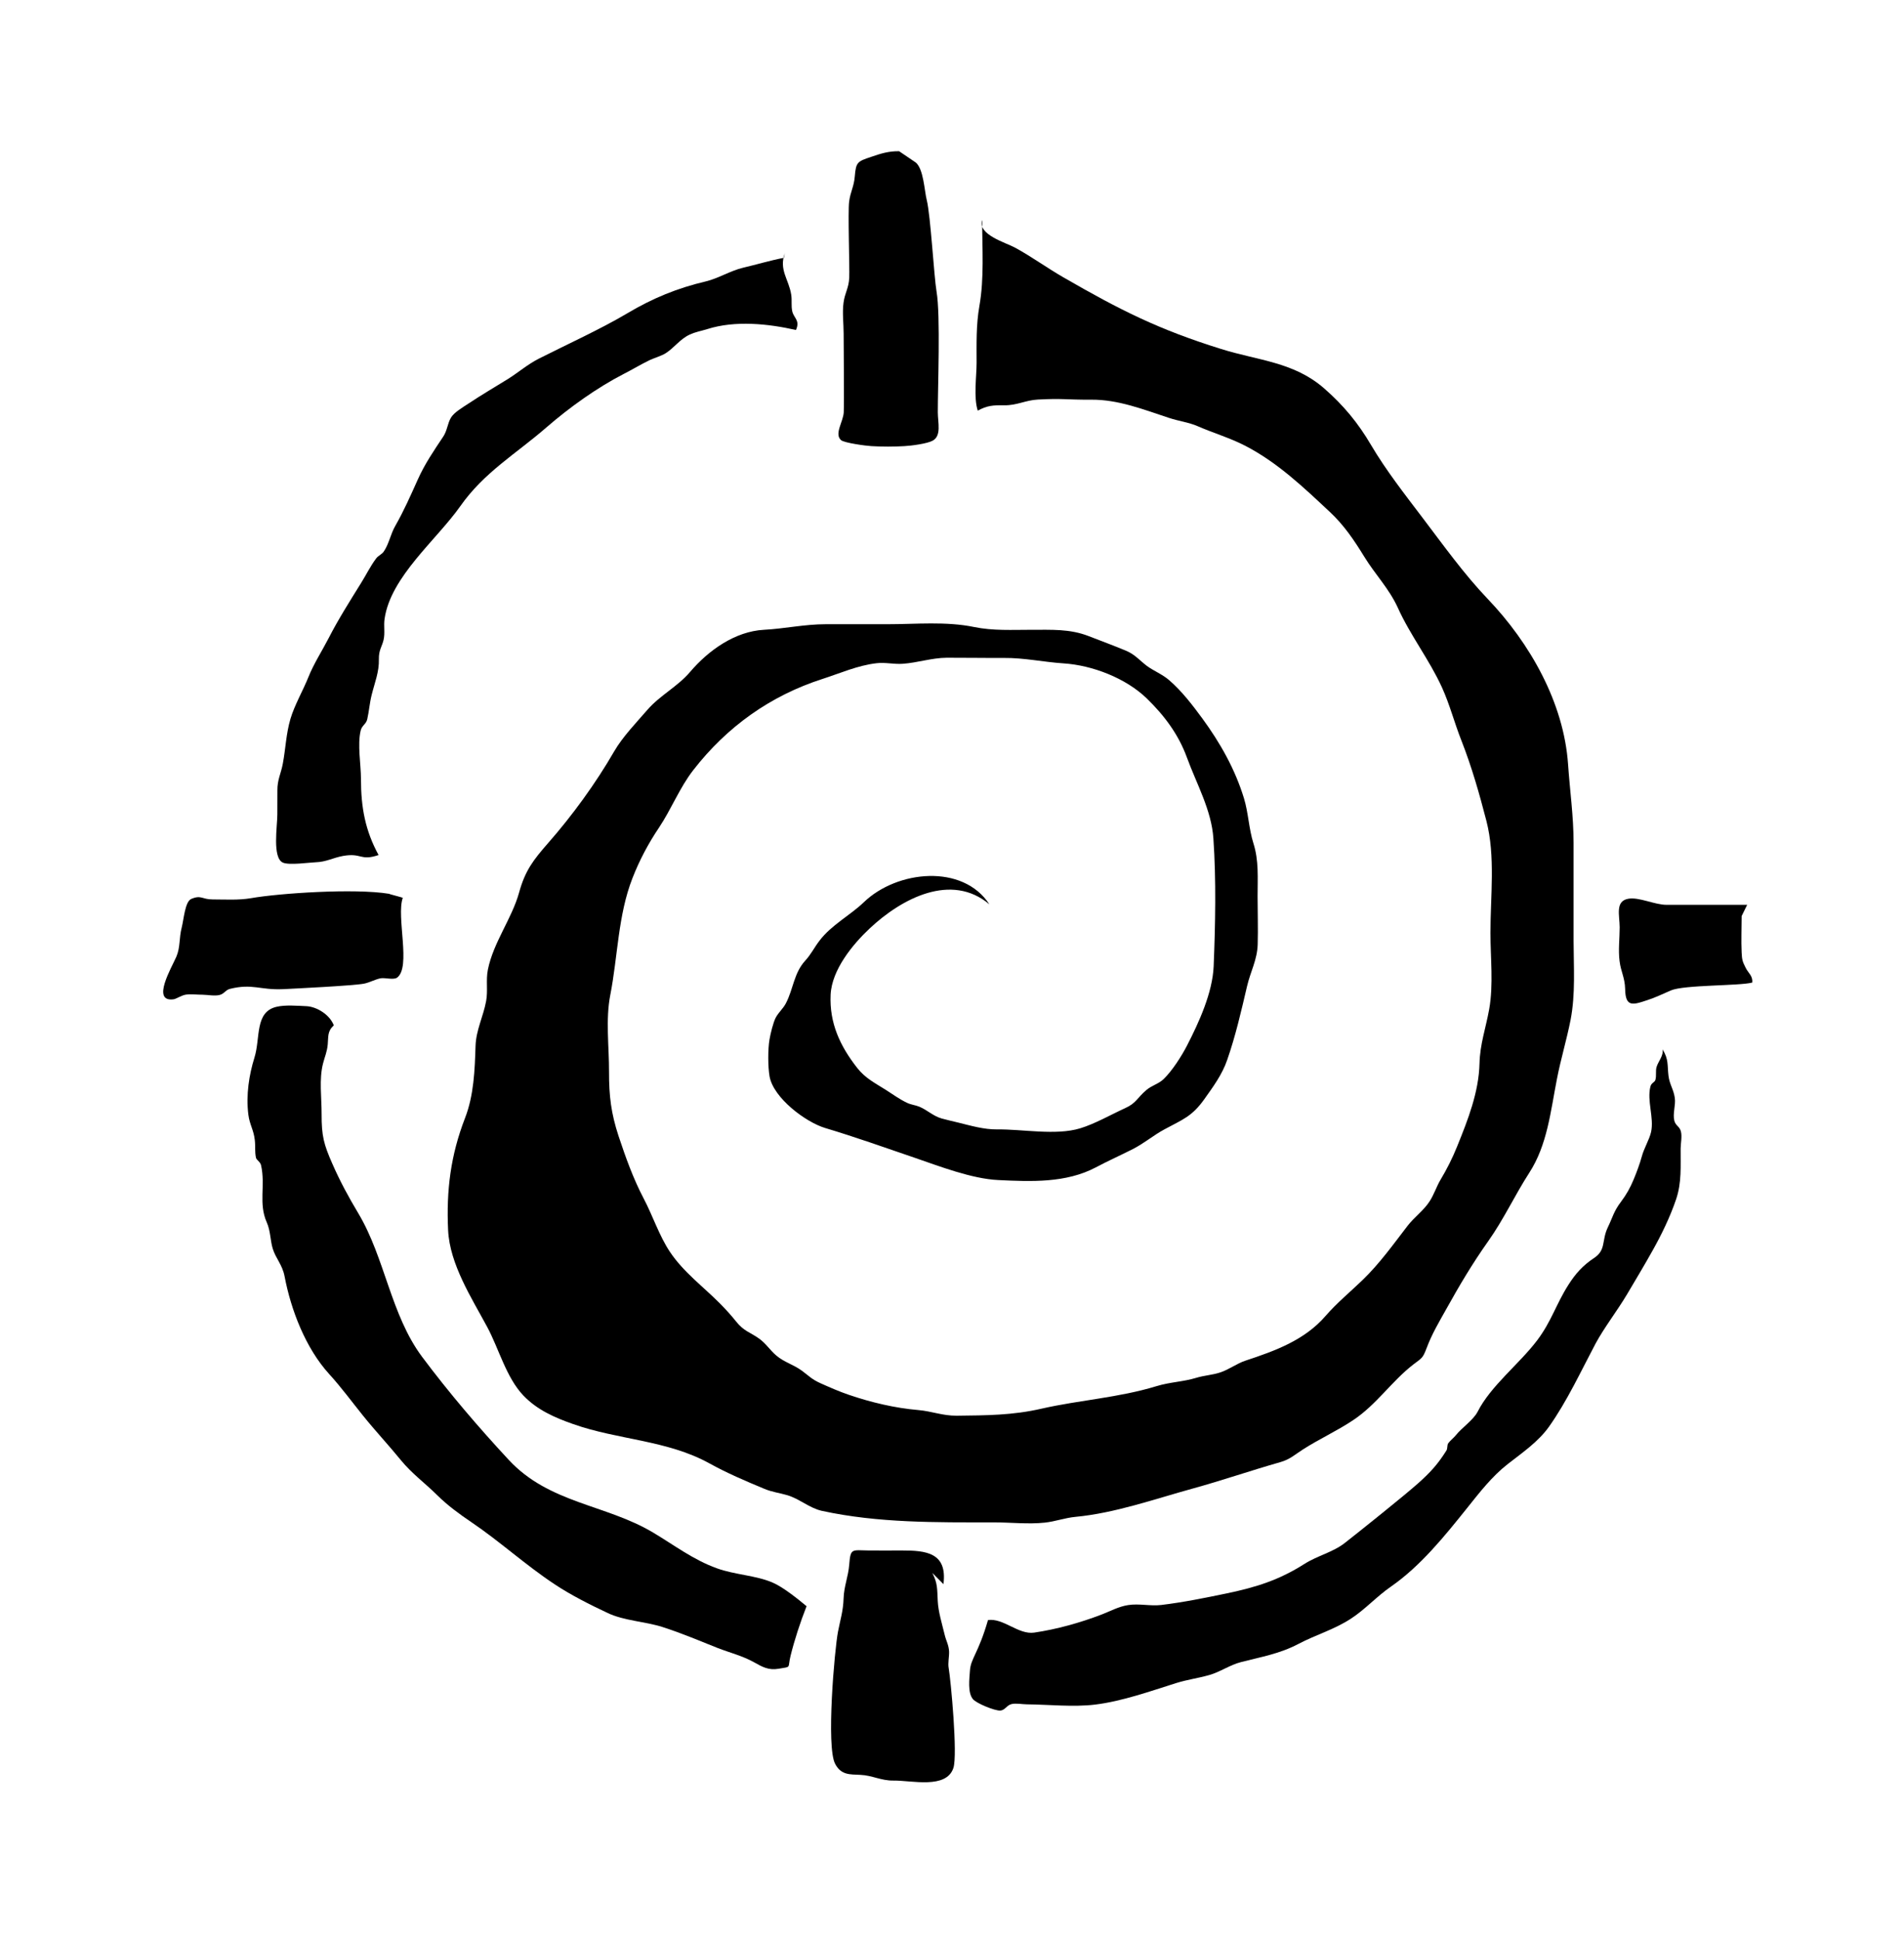 <svg xmlns="http://www.w3.org/2000/svg" viewBox="7.395 -0.110 1009.111 1027.839">
    <path fill="#000000" d="M527.937 116.462c0 15.132 1.144 30.704-1.476 45.576-1.773 10.11-1.476 19.703-1.476 30.039 0 7.085-1.663 18.488 0.625 25.351 4.872-2.658 7.972-2.952 14.060-2.841 6.608 0.109 11.328-2.693 17.64-3.025 13.579-0.739 14.797 0.136 28.413 0.055 14.282-0.109 27.529 5.132 41.182 9.632 5.387 1.773 10.591 2.362 15.278 4.428 8.044 3.506 17.381 6.31 25.203 10.369 17.16 8.893 30.775 21.923 44.727 34.948 7.604 7.085 12.953 15.057 18.38 23.875 5.827 9.484 13.062 16.754 17.713 26.9 6.64 14.725 16.716 27.567 23.395 42.217 4.244 9.371 6.531 18.563 10.333 28.195 5.501 14.021 9.484 28.046 13.25 42.586 4.834 18.672 2.14 39.926 2.14 59.302 0 13.171 1.657 27.454-0.668 40.445-1.809 10.071-4.872 18.449-5.128 28.709-0.369 15.242-6.163 29.926-11.847 43.948-2.472 6.163-5.426 12.032-8.82 17.679-2.14 3.615-3.431 7.784-5.718 11.328-3.139 4.943-8.157 8.413-11.736 13.062-7.494 9.741-14.948 20.148-23.841 28.709-6.494 6.271-13.615 12.103-19.595 19.003-11.105 12.879-26.754 18.526-42.511 23.729-4.651 1.547-8.633 4.688-13.36 6.237-4.205 1.397-8.451 1.551-12.656 2.841-7.013 2.14-13.838 2.215-20.998 4.392-20.297 6.2-40.743 7.344-61.037 11.957-15.424 3.544-29.226 3.544-44.948 3.729-7.599 0.055-13.1-2.362-20.369-2.991-12.439-1.068-24.911-4.023-36.829-8.080-5.091-1.735-9.963-3.875-14.834-6.050-4.943-2.215-6.087-3.804-10-6.681-4.428-3.285-9.301-4.428-13.615-8.080-3.396-2.916-5.501-6.419-9.153-9.003-4.834-3.431-7.934-3.8-12.066-8.932-2.77-3.469-5.462-6.419-8.597-9.593-8.97-9.041-19.376-16.641-26.57-27.415-5.647-8.453-9.116-19.191-13.912-28.269-5.501-10.479-9.56-21.807-13.285-33.026-3.95-12.032-5.095-21.256-5.056-34.098 0.055-13.1-1.882-27.75 0.668-40.668 3.984-20.26 4.057-42.289 11.768-61.919 3.692-9.447 8.378-18.303 14.025-26.683 6.565-9.815 10.959-21.182 18.119-30.408 17.932-23.139 41.069-39.56 68.527-48.379 9.52-3.062 18.559-7.159 28.672-8.341 4.503-0.552 9.262 0.628 13.8 0.308 8.080-0.555 15.278-3.139 23.47-3.21 10.037-0.027 20.114 0.164 30.152 0.109 10.813-0.109 20.998 2.178 31.698 2.879 15.278 0.998 32.955 7.788 44.098 18.563 9.301 9.041 16.791 19.003 21.296 31.329 5.091 13.952 13.025 27.859 14.021 42.88 1.513 21.995 1.035 45.761 0.136 67.718-0.589 13.948-7.822 29.779-14.169 42.067-2.806 5.462-7.825 13.285-12.326 17.64-2.731 2.619-6.2 3.321-9.041 5.718-5.164 4.319-5.278 6.975-11.549 9.779-7.529 3.431-15.761 8.194-23.62 10.591-12.916 3.95-30.591 0.406-44.098 0.589-7.010 0.055-13.8-1.956-20.554-3.615-2.545-0.628-6.347-1.476-8.82-2.18-4.465-1.254-7.567-4.465-11.809-6.235-2.029-0.849-4.392-1.035-6.456-2.032-3.875-1.806-7.528-4.465-11.109-6.754-5.866-3.725-10.996-6.2-15.351-11.736-9.079-11.588-14.797-23.764-14.098-38.819 0.628-13.248 11.772-26.72 20.704-35.094 16.976-15.941 43.285-29.745 63.432-12.77-14.098-21.622-48.932-18.007-66.461-1.182-7.453 7.16-17.16 11.995-23.578 20.444-2.916 3.804-4.355 7.085-7.603 10.629-5.978 6.568-6.2 14.797-10.185 22.51-1.437 2.806-3.913 4.834-5.387 7.604-1.437 2.766-2.77 8.522-3.321 11.622-0.885 5.132-0.846 14.394 0.027 19.485 2.032 11.478 19.153 24.281 29.485 27.383 15.647 4.688 31.588 10.333 47.014 15.611 13.544 4.651 30.666 11.292 44.727 11.957 17.415 0.849 35.903 1.626 51.698-6.716 6.608-3.506 12.879-6.275 19.631-9.706 6.016-3.062 10.813-7.23 16.681-10.406 9.702-5.241 14.651-6.79 21.219-16.050 4.651-6.568 9.447-12.991 12.103-20.779 4.465-12.841 7.417-25.757 10.515-39.005 1.809-7.75 5.426-14.021 5.647-22.287 0.245-8.451-0.055-16.976-0.055-25.426 0-9.854 0.702-18.857-2.212-28.009-2.472-7.897-2.658-16.125-5.018-23.875-4.725-15.464-12.622-29.372-22.068-42.289-5.274-7.16-10.775-14.357-17.529-20.223-3.652-3.175-8.299-4.947-11.918-7.641-3.8-2.879-6.271-6.050-11.105-8.044-6.385-2.655-13.176-5.164-19.744-7.713-10.034-3.875-19.52-3.285-30.258-3.321-10.296 0-20.335 0.589-30.41-1.476-14.834-3.062-30.775-1.476-45.905-1.476-10.923 0-21.809 0-32.732 0-11.257 0-21.588 2.359-32.732 2.95-15.278 0.849-29.301 10.775-39.155 22.326-6.608 7.788-15.903 12.362-22.547 20.004-5.795 6.677-13.321 14.5-17.713 22.142-9.779 16.936-22.216 33.986-35.019 48.561-7.788 8.893-12.141 14.542-15.316 26.091-3.838 13.912-13.654 26.424-16.57 40.96-1.107 5.501 0.109 11.073-0.921 16.606-1.476 8.080-5.351 15.387-5.609 23.767-0.406 12.766-0.885 26.126-5.572 38.192-7.638 19.706-9.963 38.342-8.966 59.452 0.885 18.044 12.508 35.941 20.738 51.258 6.087 11.292 10.037 26.679 19.080 36.201 7.307 7.675 16.569 11.736 26.46 15.203 23.69 8.376 49.891 8.488 72.142 20.775 9.337 5.164 19.262 9.41 29.153 13.507 4.205 1.773 7.969 2.14 12.212 3.394 6.46 1.917 11.772 6.865 18.38 8.303 29.93 6.494 60.484 6.087 91.113 6.087 8.893 0 18.157 1.071 26.939 0.136 5.572-0.589 10.7-2.548 16.31-3.062 20.813-1.956 41.884-9.414 61.962-14.948 15.72-4.315 30.922-9.593 46.531-14.021 5.242-1.513 7.454-3.8 11.882-6.644 8.711-5.606 18.157-9.85 26.866-15.681 12.287-8.194 20.26-20.483 31.734-29.376 4.574-3.54 4.982-3.135 7.047-8.597 2.916-7.75 6.46-13.615 10.483-20.813 6.975-12.548 13.875-24.169 22.217-35.942 8.266-11.663 14.021-24.244 21.735-36.201 9.593-14.797 11.292-32.438 14.688-49.745 2.029-10.515 5.164-20.775 7.23-31.294 2.658-13.8 1.626-27.898 1.587-41.882 0-17.307 0.027-34.58 0-51.886 0-14.208-1.956-27.529-2.916-41.552-2.249-32.77-20.26-64.358-42.624-87.718-12.656-13.248-23.541-28.522-34.65-43.139-9.301-12.251-19.335-25.090-27.123-38.305-6.938-11.806-14.651-21.107-24.834-30.001-16.125-14.098-34.911-14.724-54.689-20.923-33.214-10.373-53.215-20.444-83.621-37.973-8.633-4.982-16.754-10.888-25.388-15.611-5.095-2.806-20.185-6.938-17.604-14.724z"></path>
    <path fill="#000000" d="M492.697 85.945c4.205 3.394 4.613 14.982 5.868 19.925 2.029 8.011 3.838 40.558 5.204 48.526 2.14 12.362 0.625 51.294 0.661 63.914 0.027 5.462 2.032 12.44-2.731 15.023-2.879 1.586-11.328 2.693-14.87 2.879-5.722 0.343-11.918 0.343-17.64 0-2.802-0.136-14.391-1.701-16.051-3.175-3.692-3.285 1.177-9.741 1.437-14.725 0.274-5.387-0.055-36.272-0.055-41.661 0-5.278-0.774-11.219-0.055-16.423 0.699-5.241 2.802-7.75 3.025-13.285 0.245-5.387-0.776-34.948-0.055-40.26 0.661-5.164 2.544-7.859 2.989-13.285 0.628-7.75 1.441-7.972 8.893-10.483 4.834-1.66 9.151-3.025 14.613-2.911z"></path>
    <path fill="#000000" d="M501.515 833.108c2.843 5.497 2.545 8.376 2.879 14.87 0.274 5.722 2.292 12.178 3.652 17.827 0.776 3.321 2.18 5.387 2.362 8.929 0.109 2.843-0.736 6.091-0.191 8.932 1.108 6.46 4.797 45.723 2.475 52.771-3.729 11.292-22.032 6.568-31.701 6.677-6.641 0.109-11.292-2.766-17.638-3.025-5.609-0.274-10.15 0.164-13.321-5.795-4.872-9.041-0.305-60.63 1.476-69.967 1.257-6.531 2.77-10.959 2.991-17.859 0.219-6.347 2.511-11.513 2.989-17.859 0.668-8.782 1.513-7.49 10.296-7.381 5.866 0.055 11.736 0 17.6 0 12.548 0 24.211 0.998 22.032 17.827z"></path>
    <path fill="#000000" d="M933.384 479.213c-6.346 0-36.239-0.055-42.586 0-6.419 0.055-14.761-4.282-20.479-3.21-6.975 1.289-4.542 8.707-4.503 15.091 0 5.756-0.815 12.216-0.055 17.935 0.702 5.685 2.806 8.672 2.952 14.797 0.164 9.745 4.059 8.451 11.882 5.831 4.394-1.438 7.972-3.21 12.326-5.095 7.013-3.025 36.239-2.359 43.139-4.169 0.446-3.506-2.135-5.091-3.469-7.822-1.586-3.213-1.953-4.023-2.135-8.048-0.308-6.419 0-12.95 0-19.372z"></path>
    <path fill="#000000" d="M213.566 473.272c-0.808 0.164 8.080 2.14 7.271 2.325-3.469 9.963 4.538 36.716-2.991 42.18-1.843 1.327-6.385-0.055-8.711 0.343-2.989 0.589-5.718 2.212-8.782 2.841-5.718 1.107-37.051 2.622-42.916 2.916-12.253 0.555-16.2-3.1-28.119-0.164-2.437 0.589-3.025 2.655-5.572 3.247-2.584 0.668-6.31-0.109-8.932-0.136-2.879 0-6.087-0.406-8.893-0.055-2.289 0.343-5.128 2.288-6.531 2.475-11.995 1.623-0.998-16.868 1.441-22.476 2.212-5.091 1.397-9.889 2.879-15.572 1.068-4.097 1.735-13.69 5.018-15.094 5.312-2.288 5.643 0.245 11.367 0.245 6.786 0 13.654 0.48 20.331-0.661 14.982-2.622 54.836-5.316 73.14-2.325z"></path>
    <path fill="#000000" d="M423.393 133.806c-0.164 0.888-0.369 1.773-0.555 2.658-7.307 1.404-14.724 3.652-21.588 5.241-6.608 1.547-13.395 5.756-19.706 7.235-15.242 3.579-28.303 8.966-41.588 16.863-14.503 8.597-32.178 16.57-47.014 24.098-5.941 3.025-10.959 7.381-16.31 10.738-6.791 4.173-14.098 8.488-20.888 12.991-2.95 1.956-7.675 4.684-9.335 7.49-1.809 2.989-1.956 6.754-4.023 9.925-5.204 7.825-9.854 14.579-13.62 22.991-3.688 8.228-7.34 16.494-11.954 24.577-2.401 4.173-3.321 9.597-6.091 13.544-0.998 1.404-2.952 2.14-3.984 3.583-3.1 4.131-5.278 8.707-8.044 13.1-6.016 9.702-11.957 19.041-17.123 29.113-3.36 6.531-7.934 13.619-10.665 20.483-2.806 7.047-7.419 14.982-9.556 22.217-2.362 8.044-2.545 15.643-4.059 23.764-0.958 5.204-2.952 8.563-2.879 14.209 0.027 4.24-0.027 8.451-0.027 12.656 0 6.31-2.77 23.026 2.95 25.572 3.36 1.476 13.842-0.055 17.381-0.191 5.572-0.164 9.187-2.396 14.503-3.356 10.037-1.773 9.002 2.841 18.819-0.48-6.975-12.804-9.335-24.944-9.335-40.331 0-7.641-1.956-18.232-0.136-25.647 0.628-2.693 2.879-3.321 3.469-5.977 0.958-4.205 1.257-8.563 2.325-12.807 1.626-6.608 4.023-12.178 3.838-19.003-0.109-4.797 1.663-6.677 2.475-10.146 0.885-3.804-0.027-7.344 0.555-11.257 3.21-22.251 27.492-41.735 40.076-59.561 12.695-18.082 29.41-27.638 45.832-41.921 11.957-10.369 26.606-20.888 40.739-28.157 4.651-2.362 9.079-5.056 13.8-7.344 2.292-1.068 6.385-2.325 8.378-3.579 4.759-2.991 7.528-7.419 12.731-9.891 3.285-1.547 6.050-1.917 9.484-2.989 14.797-4.688 32.288-2.843 46.976 0.479 2.325-5.164-1.182-6.31-1.956-9.891-0.668-3.025-0.055-5.791-0.555-8.82-1.294-8.266-6.681-13.139-3.321-22.141z"></path>
    <path fill="#000000" d="M184.304 543.052c-3.503 3.25-2.802 5.906-3.21 10.114-0.369 4.023-1.551 6.347-2.511 10.146-2.14 8.342-0.699 18.082-0.736 26.791-0.027 11.549 1.144 15.941 5.681 26.237 4.134 9.447 8.525 17.49 13.765 26.276 14.169 23.691 17.16 53.693 33.8 76.017 14.357 19.189 29.781 37.198 45.945 54.615 21.442 23.066 51.294 23.508 76.386 38.417 11.513 6.863 21.404 14.503 33.914 19.003 9.484 3.431 20.519 3.729 29.376 7.49 5.609 2.362 13.395 8.633 18.153 12.585-3.394 8.672-6.419 17.935-8.488 26.31-1.66 6.79 0.739 5.609-6.347 6.829-5.351 0.921-8.707-1.035-12.987-3.431-6.275-3.469-12.508-4.947-19.301-7.567-10-3.948-18.672-7.713-29.116-11.073-9.593-3.062-20.26-3.281-29.079-7.417-9.556-4.503-19.631-9.556-28.228-15.278-15.611-10.333-28.822-22.547-44.098-32.879-6.237-4.205-12.66-8.893-18.048-14.244-6.494-6.456-13.431-11.403-19.372-18.672-6.494-7.972-13.431-15.351-20.148-23.691-5.686-7.047-11.478-14.943-17.788-21.847-12.508-13.725-20.26-33.946-23.654-51.812-1.182-6.163-4.688-9.446-6.275-14.651-1.327-4.353-1.144-9.335-3.135-13.839-4.542-10.185-0.589-19.52-3.062-30.369-0.406-1.773-2.439-2.77-2.693-3.95-0.702-3.469-0.191-5.941-0.628-9.481-0.628-5.387-2.693-7.934-3.396-13.321-1.327-10.483 0.406-21.144 3.213-30.185 3.285-10.406 0.055-24.211 11.697-26.941 4.613-1.107 10.959-0.552 15.831-0.343 5.609 0.274 12.435 4.574 14.538 10.146z"></path>
    <path fill="#000000" d="M531 858.090c8.266-1.182 16.091 7.859 24.542 6.641 11.995-1.766 24.281-5.204 35.757-9.593 4.688-1.806 8.857-4.169 13.952-4.982 5.866-0.921 11.809 0.628 17.6-0.055 11.663-1.401 23.398-3.8 34.802-6.163 15.313-3.21 27.529-6.973 40.998-15.534 6.938-4.428 15.242-6.237 21.513-11.182 7.603-5.941 31.551-25.094 38.711-31.475 6.681-5.945 10.554-10.223 15.132-17.494 0.661-1.068 0.245-2.841 0.958-3.838 1.068-1.476 2.989-2.916 4.094-4.315 2.77-3.583 9.262-8.048 11.441-12.326 7.047-13.875 22.141-25.353 31.664-37.973 7.563-10.075 9.889-18.97 16.531-29.376 3.725-5.866 7.638-10.223 13.544-14.131 6.531-4.319 3.871-9.191 7.34-16.347 2.475-5.095 3.1-8.416 6.904-13.398 2.989-3.984 4.907-7.453 6.75-11.882 1.626-3.913 3.175-8.044 4.319-12.178 1.182-4.428 4.023-8.966 4.909-12.953 1.657-7.563-2.292-16.57-0.343-24.098 0.519-1.991 2.215-2.135 2.622-3.469 0.661-2.289 0-4.722 0.625-6.863 0.888-2.989 3.875-6.087 3.139-9.372 3.36 5.274 2.511 8.525 3.175 13.984 0.589 4.797 2.658 7.013 3.356 11.772 0.555 3.838-1.215 8.342-0.245 12.103 0.699 2.693 2.802 2.952 3.469 5.647 0.699 2.619-0.109 6.385-0.136 9.079-0.055 9.41 0.589 17.935-2.359 26.754-3.175 9.41-7.825 18.966-12.585 27.415-4.353 7.788-8.932 15.392-13.431 22.991-5.241 8.82-12.103 17.604-16.719 26.163-7.675 14.465-15.203 30.743-24.759 44.137-5.647 7.898-14.098 13.69-21.773 19.67-8.413 6.568-14.982 15.093-21.588 23.36-11.809 14.722-24.504 30.554-40.26 41.513-7.567 5.204-13.763 12.178-21.292 17.050-9.116 5.905-18.38 8.413-27.864 13.395-9.925 5.204-19.481 6.79-30.258 9.56-6.016 1.513-11.294 5.351-17.089 6.934-6.2 1.735-11.182 2.292-17.381 4.209-13.504 4.244-28.559 9.632-42.955 11.401-11.549 1.404-24.5-0.027-36.201-0.136-2.434-0.027-5.827-0.699-8.080-0.136-2.619 0.589-3.356 3.247-6.014 3.431-2.879 0.164-12.695-3.8-14.542-6.125-2.77-3.469-1.81-10.629-1.513-15.019 0.406-6.46 4.503-9.226 9.556-26.754z"></path>
    </svg>